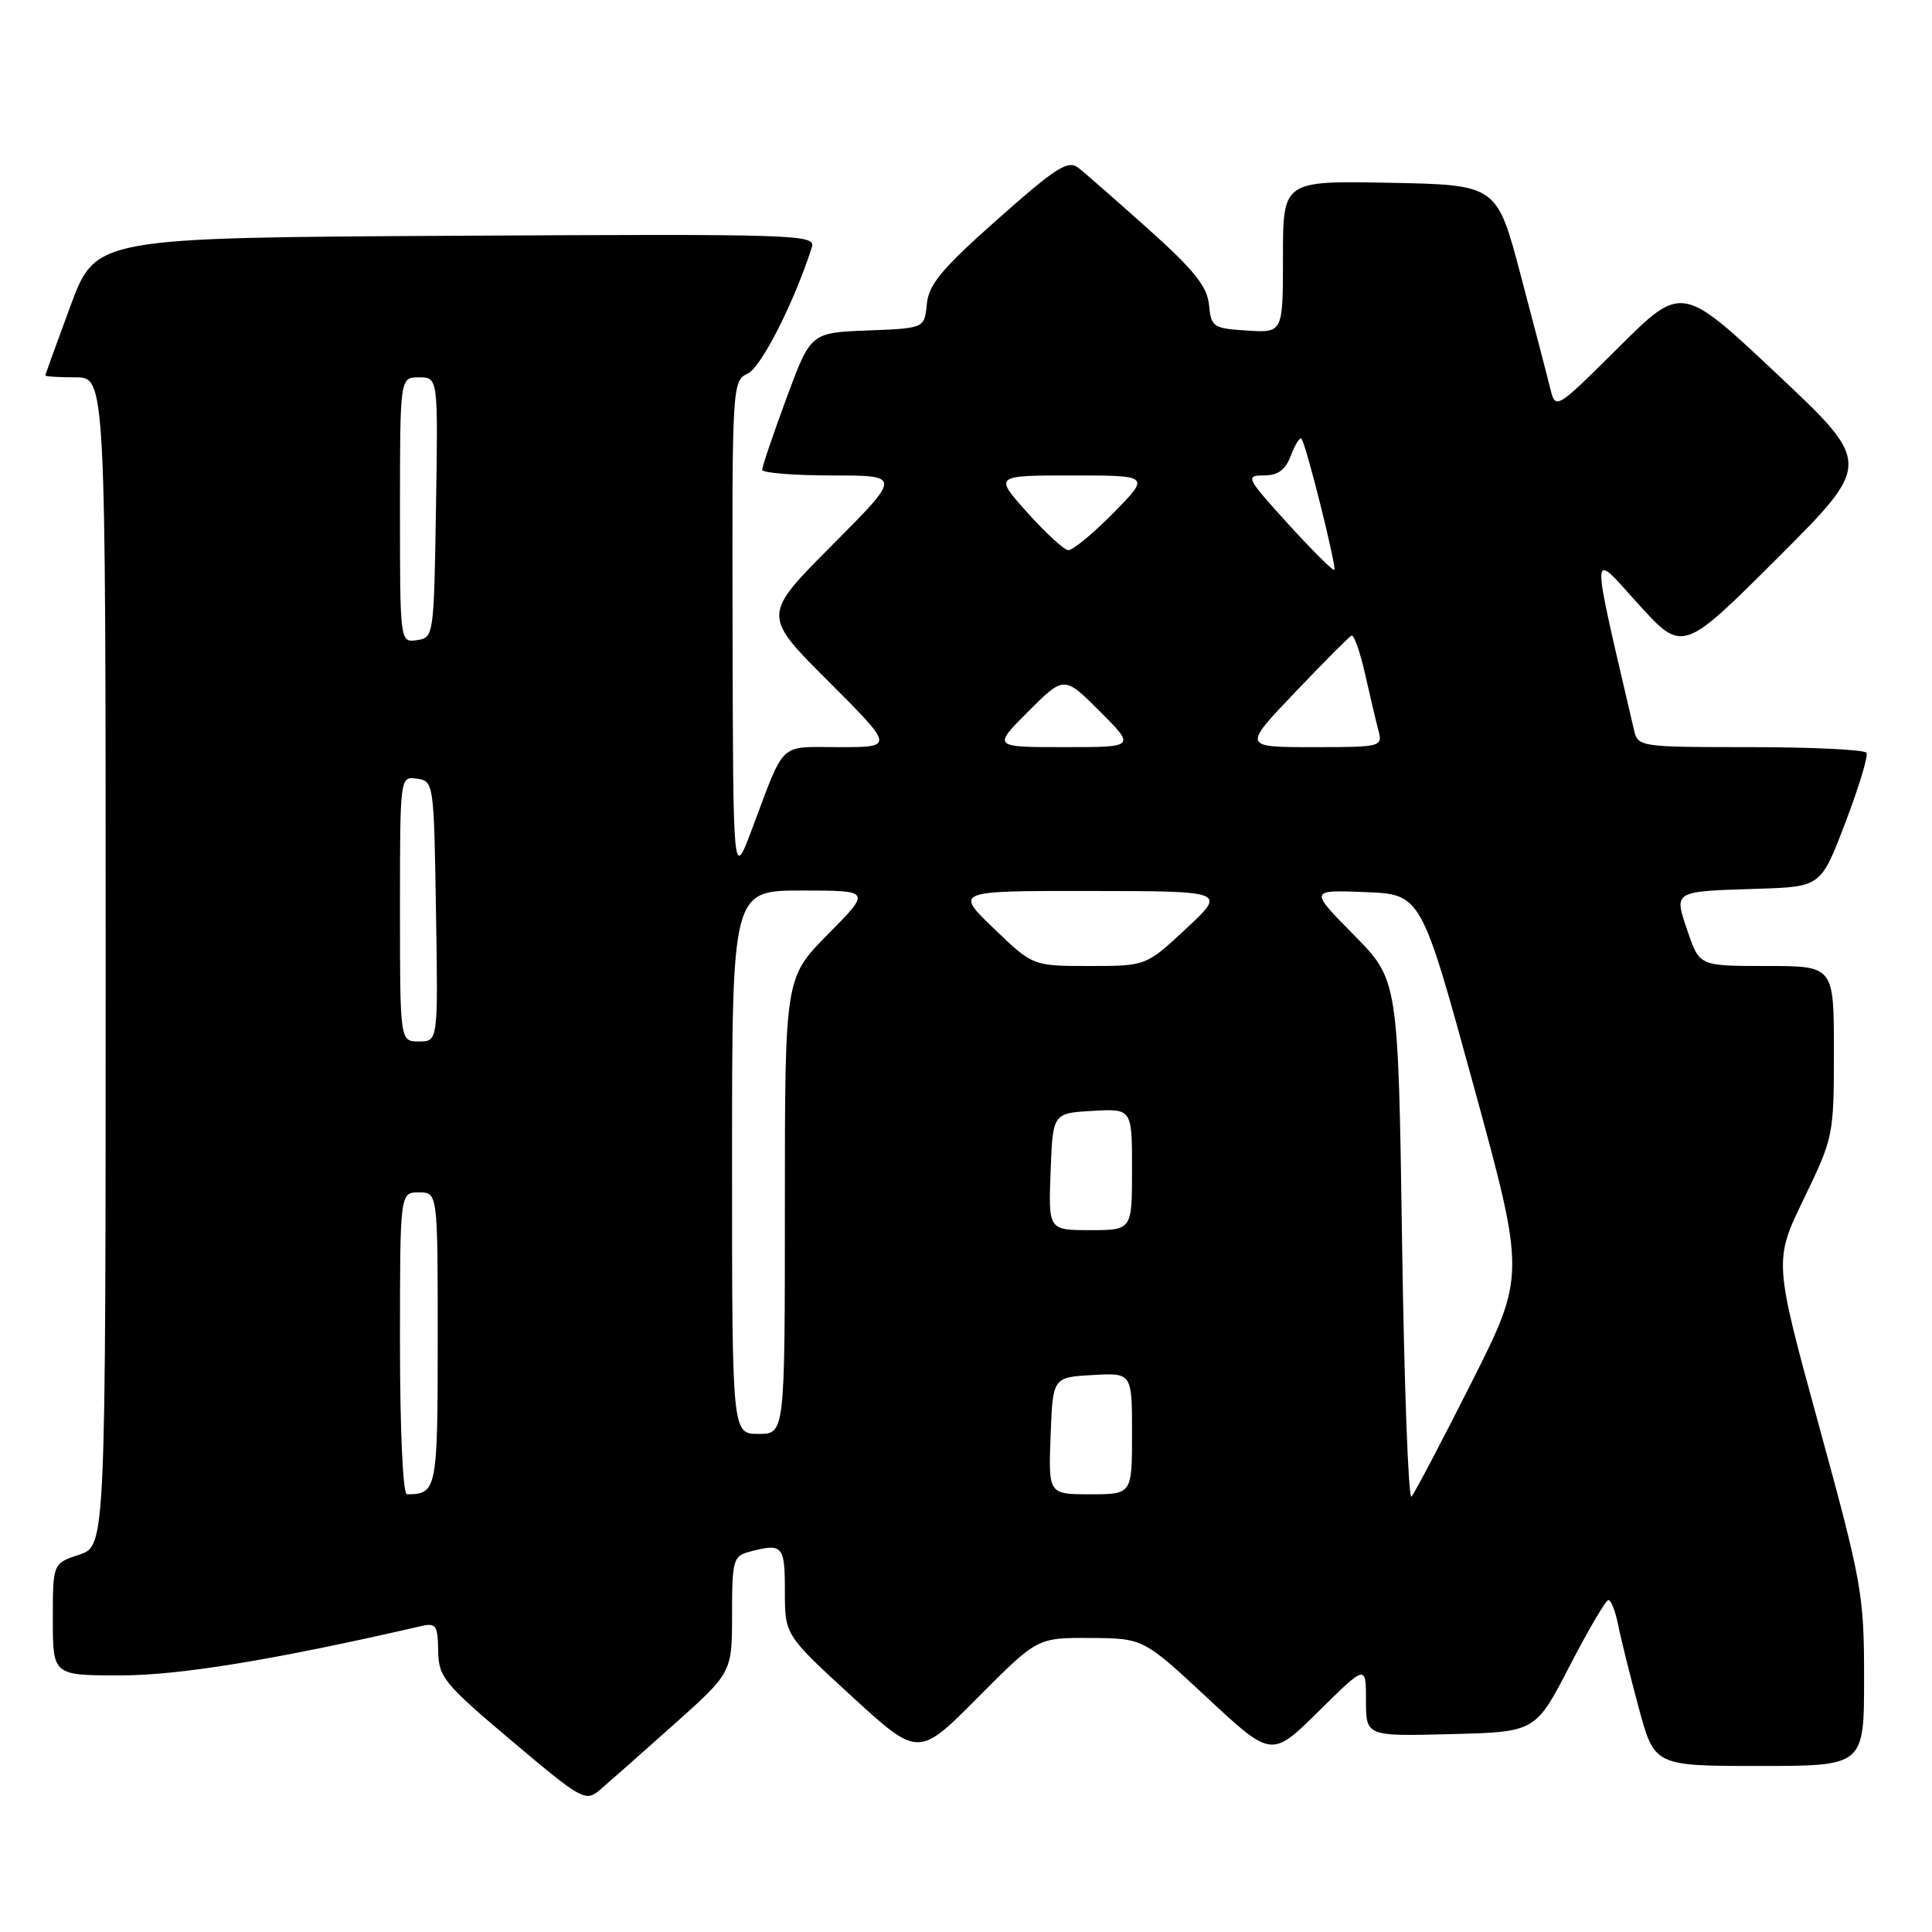 <?xml version="1.0" encoding="UTF-8" standalone="no"?>
<!DOCTYPE svg PUBLIC "-//W3C//DTD SVG 1.1//EN" "http://www.w3.org/Graphics/SVG/1.1/DTD/svg11.dtd" >
<svg xmlns="http://www.w3.org/2000/svg" xmlns:xlink="http://www.w3.org/1999/xlink" version="1.1" viewBox="0 0 256 256">
 <g >
 <path fill="currentColor"
d=" M 89.23 228.56 C 97.00 221.62 97.00 221.62 97.00 213.93 C 97.00 206.79 97.16 206.19 99.25 205.63 C 103.71 204.44 104.00 204.75 104.00 210.82 C 104.00 216.64 104.00 216.64 112.84 224.75 C 121.69 232.86 121.69 232.86 129.57 224.93 C 137.45 217.00 137.45 217.00 144.48 217.04 C 151.50 217.09 151.50 217.09 160.00 225.00 C 168.50 232.91 168.50 232.91 174.75 226.73 C 181.00 220.56 181.00 220.56 181.00 225.31 C 181.00 230.07 181.00 230.07 192.23 229.78 C 203.46 229.50 203.46 229.50 207.98 220.76 C 210.47 215.96 212.78 212.02 213.12 212.01 C 213.47 212.01 214.04 213.46 214.40 215.25 C 214.75 217.04 215.98 221.99 217.13 226.25 C 219.22 234.00 219.22 234.00 233.11 234.00 C 247.00 234.00 247.00 234.00 247.00 222.37 C 247.00 211.25 246.73 209.76 241.02 188.90 C 235.04 167.07 235.04 167.07 239.02 158.84 C 242.94 150.73 243.00 150.44 243.00 139.30 C 243.00 128.00 243.00 128.00 234.09 128.00 C 225.19 128.00 225.19 128.00 223.64 123.45 C 221.78 118.00 221.57 118.13 232.89 117.77 C 241.28 117.50 241.28 117.50 244.52 109.00 C 246.30 104.33 247.57 100.16 247.32 99.75 C 247.08 99.34 240.17 99.00 231.96 99.00 C 217.31 99.00 217.03 98.96 216.52 96.75 C 210.67 71.59 210.63 72.91 217.05 80.00 C 222.95 86.50 222.95 86.50 235.51 73.96 C 248.07 61.42 248.07 61.42 235.46 49.56 C 222.85 37.70 222.85 37.70 214.48 46.02 C 206.12 54.33 206.12 54.33 205.40 51.42 C 205.01 49.81 203.26 43.10 201.51 36.50 C 198.35 24.50 198.35 24.50 184.17 24.22 C 170.00 23.95 170.00 23.95 170.00 34.03 C 170.00 44.11 170.00 44.11 165.25 43.80 C 160.74 43.52 160.48 43.34 160.20 40.39 C 159.96 37.96 158.23 35.79 152.20 30.39 C 147.96 26.60 143.78 22.93 142.89 22.24 C 141.51 21.17 139.96 22.16 132.20 29.04 C 124.79 35.61 123.06 37.68 122.81 40.29 C 122.50 43.50 122.50 43.50 114.96 43.79 C 107.42 44.08 107.42 44.08 104.20 52.79 C 102.43 57.58 100.99 61.84 100.99 62.25 C 101.00 62.66 105.15 63.00 110.23 63.00 C 119.46 63.00 119.46 63.00 110.24 72.26 C 101.01 81.53 101.01 81.53 109.75 90.26 C 118.49 99.00 118.49 99.00 111.22 99.00 C 103.05 99.00 104.11 97.99 99.59 110.00 C 97.14 116.50 97.14 116.50 97.07 83.49 C 97.00 50.92 97.03 50.46 99.10 49.49 C 100.88 48.65 105.30 39.92 107.58 32.74 C 108.11 31.07 105.60 30.99 60.42 31.24 C 12.70 31.50 12.70 31.50 9.35 40.50 C 7.52 45.45 6.01 49.61 6.01 49.75 C 6.00 49.89 7.80 50.00 10.00 50.00 C 14.00 50.00 14.00 50.00 14.00 127.42 C 14.00 204.84 14.00 204.84 10.50 206.00 C 7.00 207.16 7.00 207.16 7.00 214.58 C 7.00 222.00 7.00 222.00 15.97 222.00 C 23.80 222.00 36.47 219.92 55.75 215.48 C 57.77 215.01 58.01 215.35 58.06 218.73 C 58.12 222.24 58.79 223.06 67.81 230.68 C 77.11 238.52 77.58 238.78 79.48 237.18 C 80.57 236.25 84.95 232.38 89.23 228.56 Z  M 185.78 164.47 C 185.27 129.83 185.27 129.83 179.38 123.87 C 173.50 117.91 173.50 117.91 180.91 118.21 C 188.31 118.50 188.31 118.50 195.23 143.75 C 202.14 168.99 202.14 168.99 194.95 183.25 C 191.00 191.09 187.43 197.86 187.03 198.31 C 186.62 198.75 186.06 183.52 185.78 164.47 Z  M 53.00 178.00 C 53.00 158.00 53.00 158.00 55.50 158.00 C 58.00 158.00 58.00 158.00 58.00 177.39 C 58.00 197.43 57.89 198.00 53.92 198.00 C 53.39 198.00 53.00 189.48 53.00 178.00 Z  M 139.21 190.25 C 139.50 182.50 139.50 182.50 144.75 182.20 C 150.00 181.90 150.00 181.90 150.00 189.95 C 150.00 198.00 150.00 198.00 144.46 198.00 C 138.92 198.00 138.92 198.00 139.21 190.25 Z  M 97.00 154.00 C 97.00 118.00 97.00 118.00 106.22 118.00 C 115.44 118.00 115.44 118.00 109.72 123.78 C 104.00 129.56 104.00 129.56 104.00 159.78 C 104.00 190.00 104.00 190.00 100.50 190.00 C 97.00 190.00 97.00 190.00 97.00 154.00 Z  M 139.21 155.25 C 139.50 147.50 139.50 147.50 144.75 147.20 C 150.00 146.90 150.00 146.90 150.00 154.95 C 150.00 163.00 150.00 163.00 144.46 163.00 C 138.92 163.00 138.92 163.00 139.21 155.25 Z  M 53.00 120.43 C 53.00 102.86 53.00 102.86 55.25 103.18 C 57.47 103.50 57.50 103.72 57.77 120.75 C 58.05 138.00 58.05 138.00 55.52 138.00 C 53.00 138.00 53.00 138.00 53.00 120.43 Z  M 131.68 123.02 C 126.50 118.04 126.50 118.04 144.50 118.06 C 162.50 118.08 162.50 118.08 157.18 123.04 C 151.86 128.00 151.86 128.00 144.36 128.00 C 136.85 128.00 136.85 128.00 131.68 123.02 Z  M 136.26 94.26 C 141.00 89.53 141.00 89.53 145.74 94.26 C 150.47 99.00 150.47 99.00 141.00 99.00 C 131.53 99.00 131.53 99.00 136.26 94.26 Z  M 171.59 91.75 C 175.39 87.76 178.76 84.37 179.08 84.22 C 179.41 84.07 180.20 86.32 180.86 89.22 C 181.51 92.12 182.31 95.51 182.64 96.75 C 183.22 98.96 183.09 99.00 173.95 99.00 C 164.67 99.00 164.67 99.00 171.59 91.75 Z  M 53.00 67.57 C 53.00 50.00 53.00 50.00 55.52 50.00 C 58.05 50.00 58.05 50.00 57.77 67.25 C 57.50 84.28 57.47 84.50 55.25 84.82 C 53.00 85.14 53.00 85.14 53.00 67.57 Z  M 170.67 69.41 C 165.15 63.33 164.98 63.00 167.45 63.00 C 169.34 63.00 170.32 62.28 171.05 60.36 C 171.60 58.91 172.23 57.90 172.44 58.11 C 173.02 58.69 177.15 75.18 176.80 75.52 C 176.64 75.68 173.88 72.93 170.67 69.41 Z  M 136.11 67.90 C 131.72 63.00 131.72 63.00 142.07 63.00 C 152.42 63.00 152.42 63.00 147.50 68.00 C 144.79 70.75 142.11 72.95 141.54 72.90 C 140.97 72.84 138.52 70.59 136.11 67.90 Z "/>
</g>
</svg>